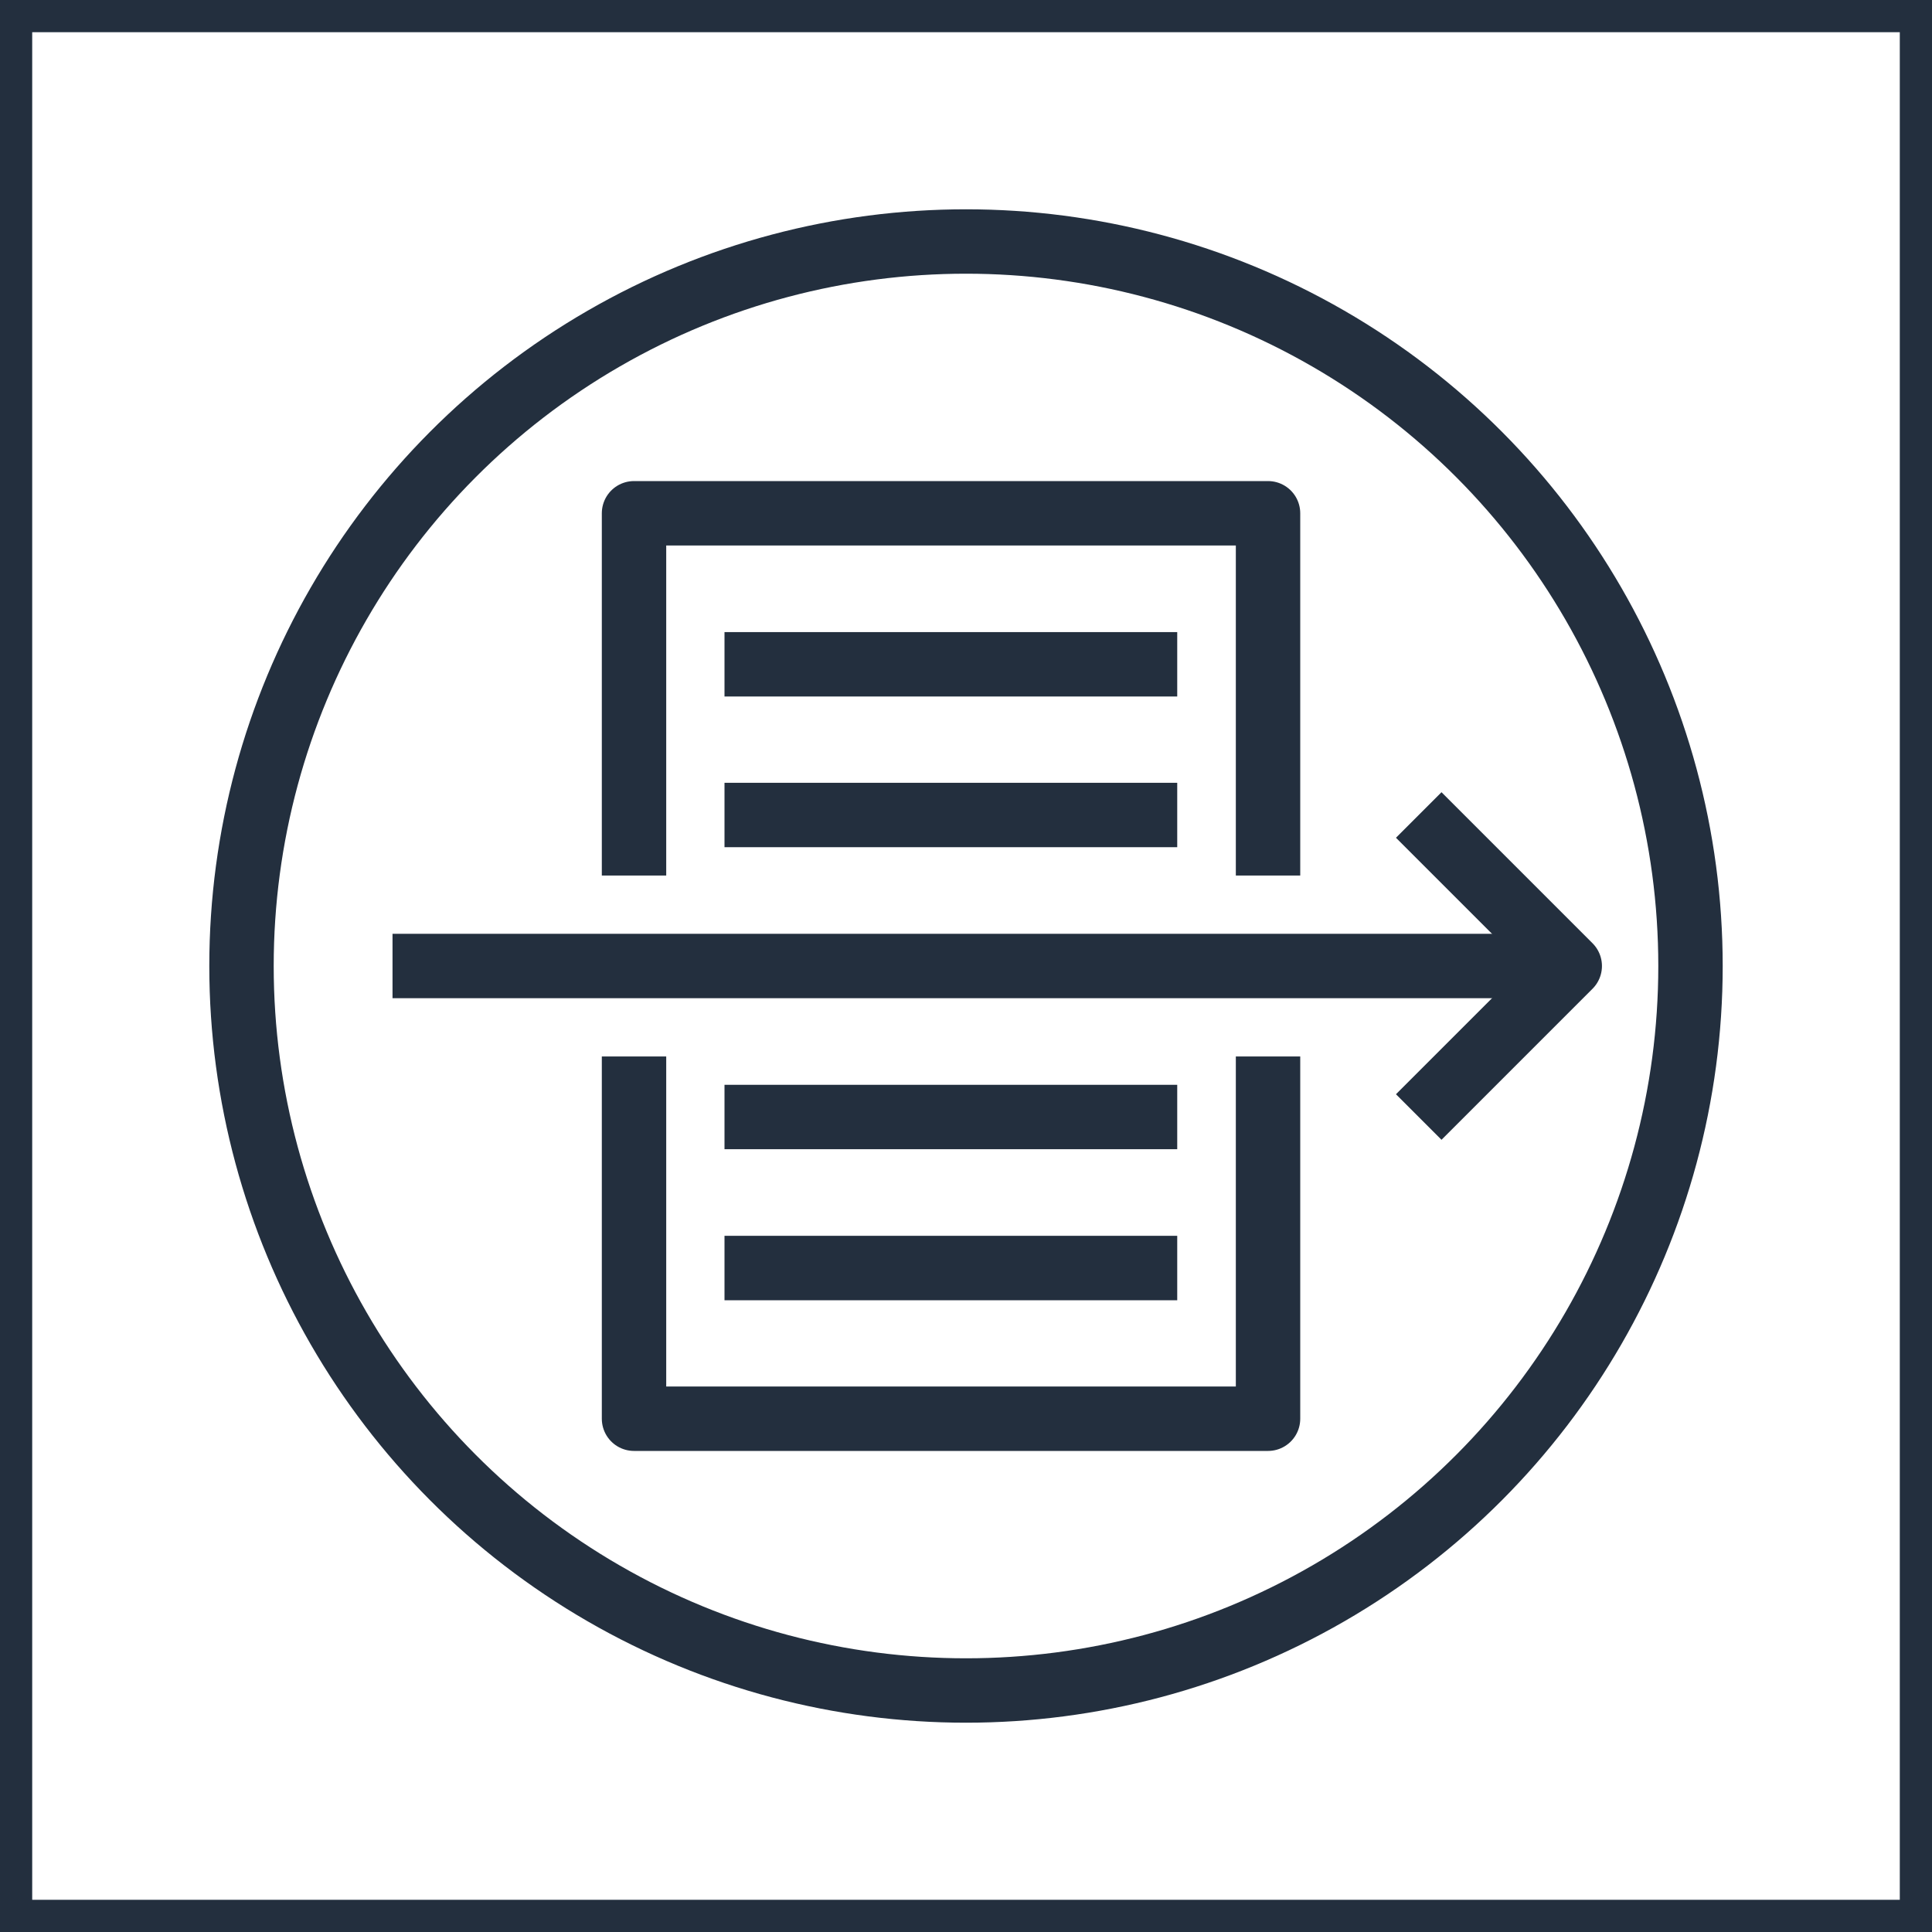 <svg xmlns="http://www.w3.org/2000/svg" width="60" height="60" viewBox="0 0 60 60"><title>architecture-resource_VPC_Flow-Logs</title><g id="Background"><rect width="60" height="60" style="fill:#fff"/><path d="M59,1V59H1V1H59m1-1H0V60H60V0Z" style="fill:#232f3e"/></g><g id="Art"><circle cx="30" cy="30" r="22.5" style="fill:none;stroke:#232f3e;stroke-linejoin:round;stroke-width:2px"/><polyline points="19.69 27.19 19.69 15.94 39.38 15.94 39.38 27.19" style="fill:none;stroke:#232f3e;stroke-linejoin:round;stroke-width:2px"/><polyline points="39.38 32.81 39.38 44.06 19.69 44.06 19.69 32.81" style="fill:none;stroke:#232f3e;stroke-linejoin:round;stroke-width:2px"/><line x1="22.5" y1="20.63" x2="36.56" y2="20.63" style="fill:none;stroke:#232f3e;stroke-linejoin:round;stroke-width:2px"/><line x1="22.5" y1="25.31" x2="36.56" y2="25.31" style="fill:none;stroke:#232f3e;stroke-linejoin:round;stroke-width:2px"/><line x1="22.5" y1="34.69" x2="36.56" y2="34.69" style="fill:none;stroke:#232f3e;stroke-linejoin:round;stroke-width:2px"/><line x1="22.5" y1="39.38" x2="36.56" y2="39.38" style="fill:none;stroke:#232f3e;stroke-linejoin:round;stroke-width:2px"/><line x1="12.19" y1="30" x2="48.75" y2="30" style="fill:none;stroke:#232f3e;stroke-linejoin:round;stroke-width:2px"/><polyline points="44.06 25.31 48.75 30 44.06 34.69" style="fill:none;stroke:#232f3e;stroke-linejoin:round;stroke-width:2px"/></g></svg>